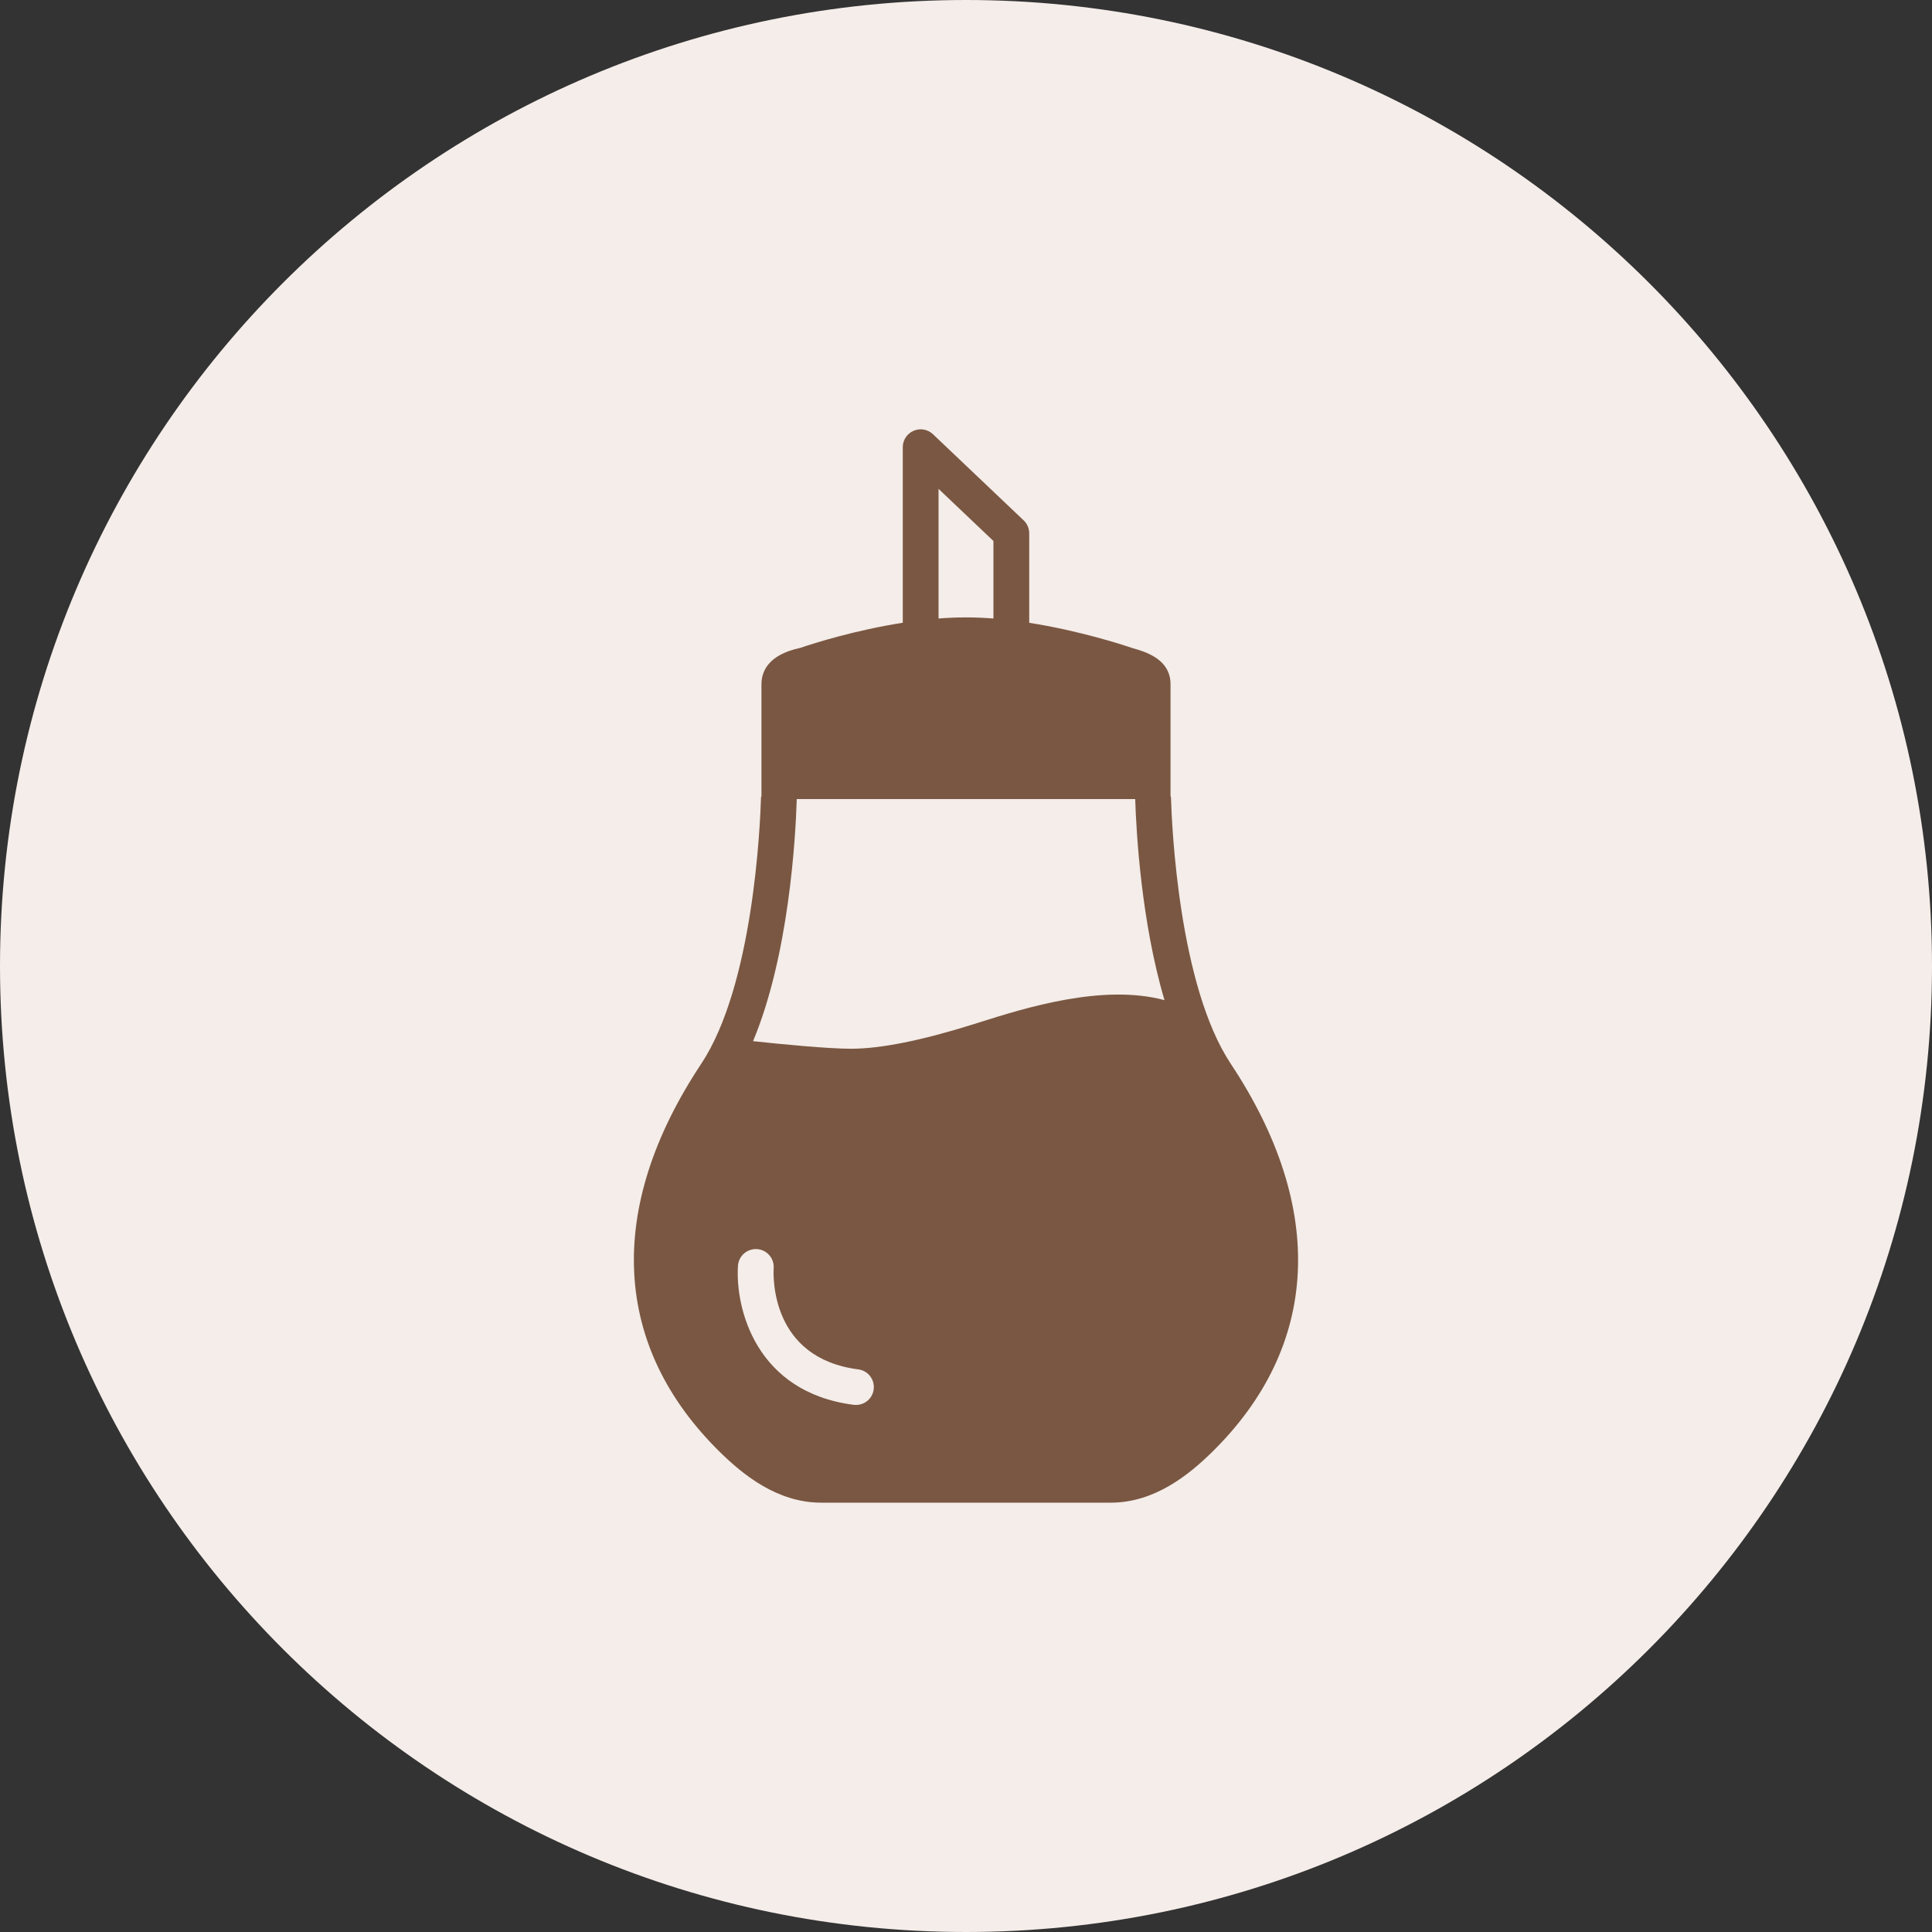 <?xml version="1.0" encoding="utf-8"?>
<!-- Generator: Adobe Illustrator 17.1.0, SVG Export Plug-In . SVG Version: 6.00 Build 0)  -->
<!DOCTYPE svg PUBLIC "-//W3C//DTD SVG 1.1//EN" "http://www.w3.org/Graphics/SVG/1.1/DTD/svg11.dtd">
<svg version="1.1" id="sugar" xmlns="http://www.w3.org/2000/svg" xmlns:xlink="http://www.w3.org/1999/xlink" x="0px" y="0px"
	 viewBox="0 0 1009.996 1009.995" enable-background="new 0 0 1009.996 1009.995" xml:space="preserve">
<rect x="0" y="0" width="1009.996" height="1009.995" fill="#333333" stroke="none"/>
<g>
	<path fill="#F4EDE9" d="M1009.996,504.995c0,278.925-226.075,505-505,505C226.084,1009.995,0,783.92,0,504.995
		C0,226.075,226.084,0,504.996,0C783.92,0,1009.996,226.075,1009.996,504.995z"/>
	<path id="sugar-sugar" fill="#7A5742" d="M643.414,556.123c-27.07-40.808-30.81-123.524-31.285-139.7l-0.215,0.014
		v-58.709c0-11.934-10.518-16.387-19.816-18.893c-5.685-1.933-28.066-9.187-54.051-13.239v-46.797
		c0-2.551-1.049-5.017-2.914-6.774l-47.397-45.017c-2.708-2.578-6.693-3.291-10.128-1.812
		c-3.43,1.48-5.662,4.855-5.662,8.581v91.782c-24.734,3.869-46.227,10.621-53.634,13.154
		c-16.727,3.582-20.242,12.316-20.242,19.014v58.709l-0.211-0.014c-0.479,16.176-4.205,98.893-31.275,139.7
		c-50.235,75.723-46.6,147.967,10.213,203.399c11.464,11.163,29.37,26.03,52.45,26.03h151.5
		c23.044,0,40.95-14.84,52.455-26.03C689.995,704.09,693.626,631.846,643.414,556.123z M490.64,255.566
		l28.702,27.254v40.516c-4.788-0.372-9.59-0.578-14.355-0.578c-4.771,0-9.559,0.206-14.347,0.578V255.566z
		 M593.451,417.741c0.565,17.771,3.22,64.196,15.315,105.106c-32.28-8.688-72.917,4.089-96.714,11.603l-3.286,1.041
		c-27.017,8.473-48.496,12.768-63.869,12.768c-11.813,0-36.889-2.394-51.222-3.972
		c18.65-44.618,22.201-105.551,22.847-126.546H593.451z M385.785,661.714c0.327-5.146,4.797-9.029,9.939-8.725
		c5.138,0.332,9.061,4.762,8.733,9.908c-0.273,4.824-1.358,47.102,44.21,52.975
		c5.115,0.637,8.742,5.335,8.074,10.455c-0.601,4.726-4.622,8.142-9.271,8.142c-0.381,0-0.789-0.018-1.192-0.062
		C395.141,727.825,384.336,683.969,385.785,661.714z"/>
</g>
</svg>
